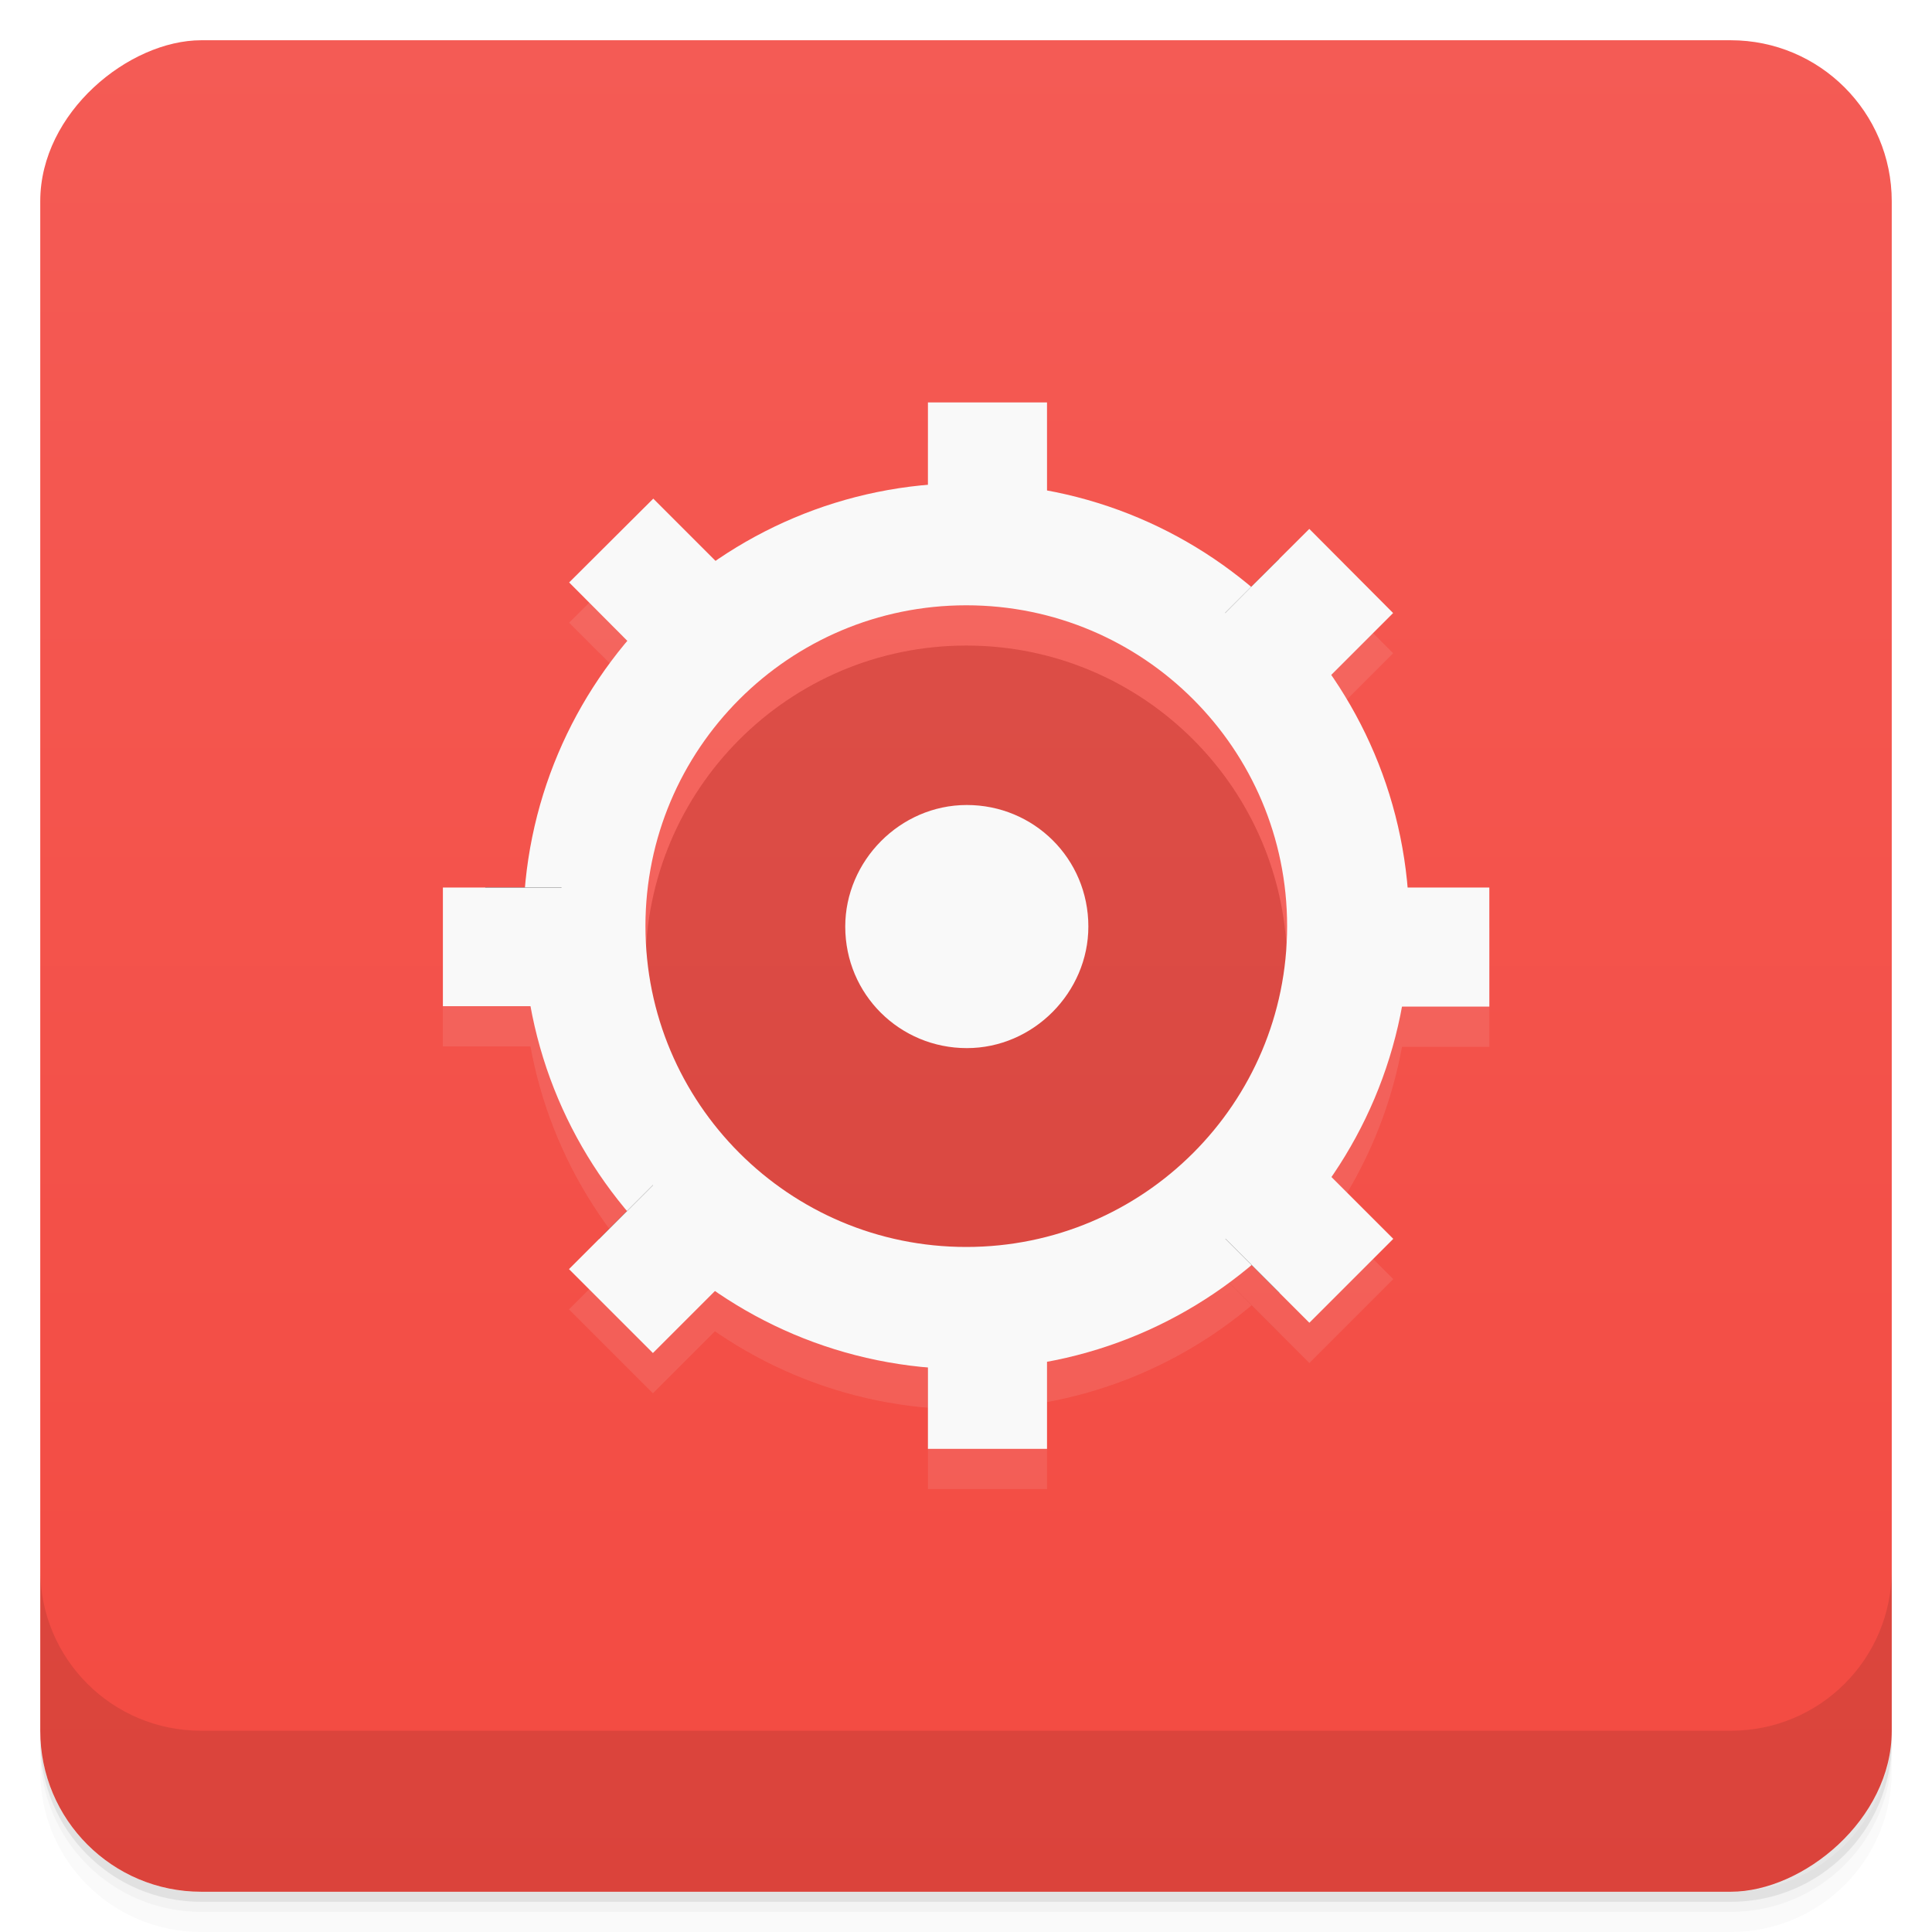 <svg viewBox="0 0 48 48" xmlns="http://www.w3.org/2000/svg" xmlns:xlink="http://www.w3.org/1999/xlink">
 <defs>
  <linearGradient id="linearGradient3764" x1="1" x2="47" gradientTransform="translate(-48 .002)" gradientUnits="userSpaceOnUse">
   <stop stop-color="#f34a41" offset="0"/>
   <stop stop-color="#f45b55" offset="1"/>
  </linearGradient>
  <clipPath id="clipPath-212257376">
   <g transform="translate(0 -1004.4)">
    <rect x="1" y="1005.4" width="46" height="46" rx="4" fill="#1890d0"/>
   </g>
  </clipPath>
  <clipPath id="clipPath-226122860">
   <g transform="translate(0 -1004.4)">
    <rect x="1" y="1005.4" width="46" height="46" rx="4" fill="#1890d0"/>
   </g>
  </clipPath>
  <path id="SVGCleanerId_0" d="m6.506 9.61h0.535v0.535h-0.535m0-0.535" stroke="#f9f9f9" stroke-miterlimit="5.8" stroke-width=".594"/>
  <path id="SVGCleanerId_0" d="m6.506 9.61h0.535v0.535h-0.535m0-0.535" fill="none" stroke="#f9f9f9" stroke-miterlimit="5.8" stroke-width=".594"/>
 </defs>
 <g>
  <path d="m1 43v0.25c0 2.216 1.784 4 4 4h38c2.216 0 4-1.784 4-4v-0.25c0 2.216-1.784 4-4 4h-38c-2.216 0-4-1.784-4-4zm0 0.5v0.5c0 2.216 1.784 4 4 4h38c2.216 0 4-1.784 4-4v-0.5c0 2.216-1.784 4-4 4h-38c-2.216 0-4-1.784-4-4z" opacity=".02"/>
  <path d="m1 43.25v0.25c0 2.216 1.784 4 4 4h38c2.216 0 4-1.784 4-4v-0.25c0 2.216-1.784 4-4 4h-38c-2.216 0-4-1.784-4-4z" opacity=".05"/>
  <path d="m1 43v0.25c0 2.216 1.784 4 4 4h38c2.216 0 4-1.784 4-4v-0.25c0 2.216-1.784 4-4 4h-38c-2.216 0-4-1.784-4-4z" opacity=".1"/>
 </g>
 <g>
  <rect transform="rotate(-90)" x="-47" y="1" width="46" height="46" rx="4" fill="url(#linearGradient3764)"/>
 </g>
 <g>
  <g clip-path="url(#clipPath-212257376)">
   <g opacity=".1">
    <g>
     <path transform="matrix(.759 0 0 .759 6.931 5.414)" d="m35 24.5c0 6.905-5.597 12.502-12.502 12.502s-12.502-5.597-12.502-12.502 5.597-12.502 12.502-12.502 12.502 5.597 12.502 12.502" stroke="#f9f9f9" stroke-linejoin="round" stroke-miterlimit="5.8" stroke-width="4"/>
     <use transform="matrix(8.8201e-5 3.543 -3.543 8.8201e-5 47.999 -.001)" xlink:href="#SVGCleanerId_0"/>
     <g stroke="#f9f9f9" stroke-miterlimit="5.8" stroke-width=".594">
      <path transform="matrix(8.8201e-5 3.543 -3.543 8.8201e-5 47.999 -.001)" d="m6.506 3.401h0.538v0.535h-0.538m0-0.535"/>
      <path transform="matrix(3.543 0 0 3.543 2.1037e-5 4.336e-7)" d="m6.507 9.61h0.538v0.535h-0.538m0-0.535"/>
      <path transform="matrix(3.543 0 0 3.543 2.1037e-5 4.336e-7)" d="m6.507 3.401h0.538v0.535h-0.538m0-0.535"/>
     </g>
     <use transform="matrix(2.506 -2.506 2.506 2.506 -9.941 24)" xlink:href="#SVGCleanerId_0"/>
     <path id="SVGCleanerId_1" transform="matrix(2.506 -2.506 2.506 2.506 -9.941 24)" d="m6.506 3.4 0.536 1e-3v0.535l-0.536 1e-3m0-0.536" stroke="#f9f9f9" stroke-miterlimit="5.8" stroke-width=".594"/>
     <use transform="matrix(2.506 2.506 -2.506 2.506 24 -9.941)" xlink:href="#SVGCleanerId_0"/>
     <use transform="matrix(0 1 -1 0 48 0)" xlink:href="#SVGCleanerId_1"/>
     <path d="m27.04 24.02c0 1.629-1.359 3.02-3.02 3.02-1.66 0-3.02-1.328-3.02-3.02 0-1.629 1.359-3.02 3.02-3.02 1.664 0 3.02 1.328 3.02 3.02"/>
    </g>
   </g>
  </g>
 </g>
 <g>
  <g clip-path="url(#clipPath-226122860)">
   <g transform="translate(0,-1)">
    <g>
     <path transform="matrix(.759 0 0 .759 6.931 5.414)" d="m35 24.5c0 6.905-5.597 12.502-12.502 12.502s-12.502-5.597-12.502-12.502 5.597-12.502 12.502-12.502 12.502 5.597 12.502 12.502" fill="none" stroke="#f9f9f9" stroke-linejoin="round" stroke-miterlimit="5.8" stroke-width="4"/>
     <use transform="matrix(8.8201e-5 3.543 -3.543 8.8201e-5 47.999 -.001)" xlink:href="#SVGCleanerId_0"/>
     <g fill="none" stroke="#f9f9f9" stroke-miterlimit="5.8" stroke-width=".594">
      <path transform="matrix(8.8201e-5 3.543 -3.543 8.8201e-5 47.999 -.001)" d="m6.506 3.401h0.538v0.535h-0.538m0-0.535"/>
      <path transform="matrix(3.543 0 0 3.543 2.1037e-5 4.336e-7)" d="m6.507 9.61h0.538v0.535h-0.538m0-0.535"/>
      <path transform="matrix(3.543 0 0 3.543 2.1037e-5 4.336e-7)" d="m6.507 3.401h0.538v0.535h-0.538m0-0.535"/>
     </g>
     <use transform="matrix(2.506 -2.506 2.506 2.506 -9.941 24)" xlink:href="#SVGCleanerId_0"/>
     <path id="SVGCleanerId_1" transform="matrix(2.506 -2.506 2.506 2.506 -9.941 24)" d="m6.506 3.4 0.536 1e-3v0.535l-0.536 1e-3m0-0.536" fill="none" stroke="#f9f9f9" stroke-miterlimit="5.8" stroke-width=".594"/>
     <use transform="matrix(2.506 2.506 -2.506 2.506 24 -9.941)" xlink:href="#SVGCleanerId_0"/>
     <use transform="matrix(0 1 -1 0 48 0)" xlink:href="#SVGCleanerId_1"/>
     <path d="m27.04 24.02c0 1.629-1.359 3.02-3.02 3.02-1.66 0-3.02-1.328-3.02-3.02 0-1.629 1.359-3.02 3.02-3.02 1.664 0 3.02 1.328 3.02 3.02" fill="#f9f9f9"/>
    </g>
   </g>
  </g>
 </g>
 <g>
  <g transform="translate(0 -1004.4)">
   <path d="m1 1043.4v4c0 2.216 1.784 4 4 4h38c2.216 0 4-1.784 4-4v-4c0 2.216-1.784 4-4 4h-38c-2.216 0-4-1.784-4-4z" opacity=".1"/>
  </g>
 </g>
</svg>
